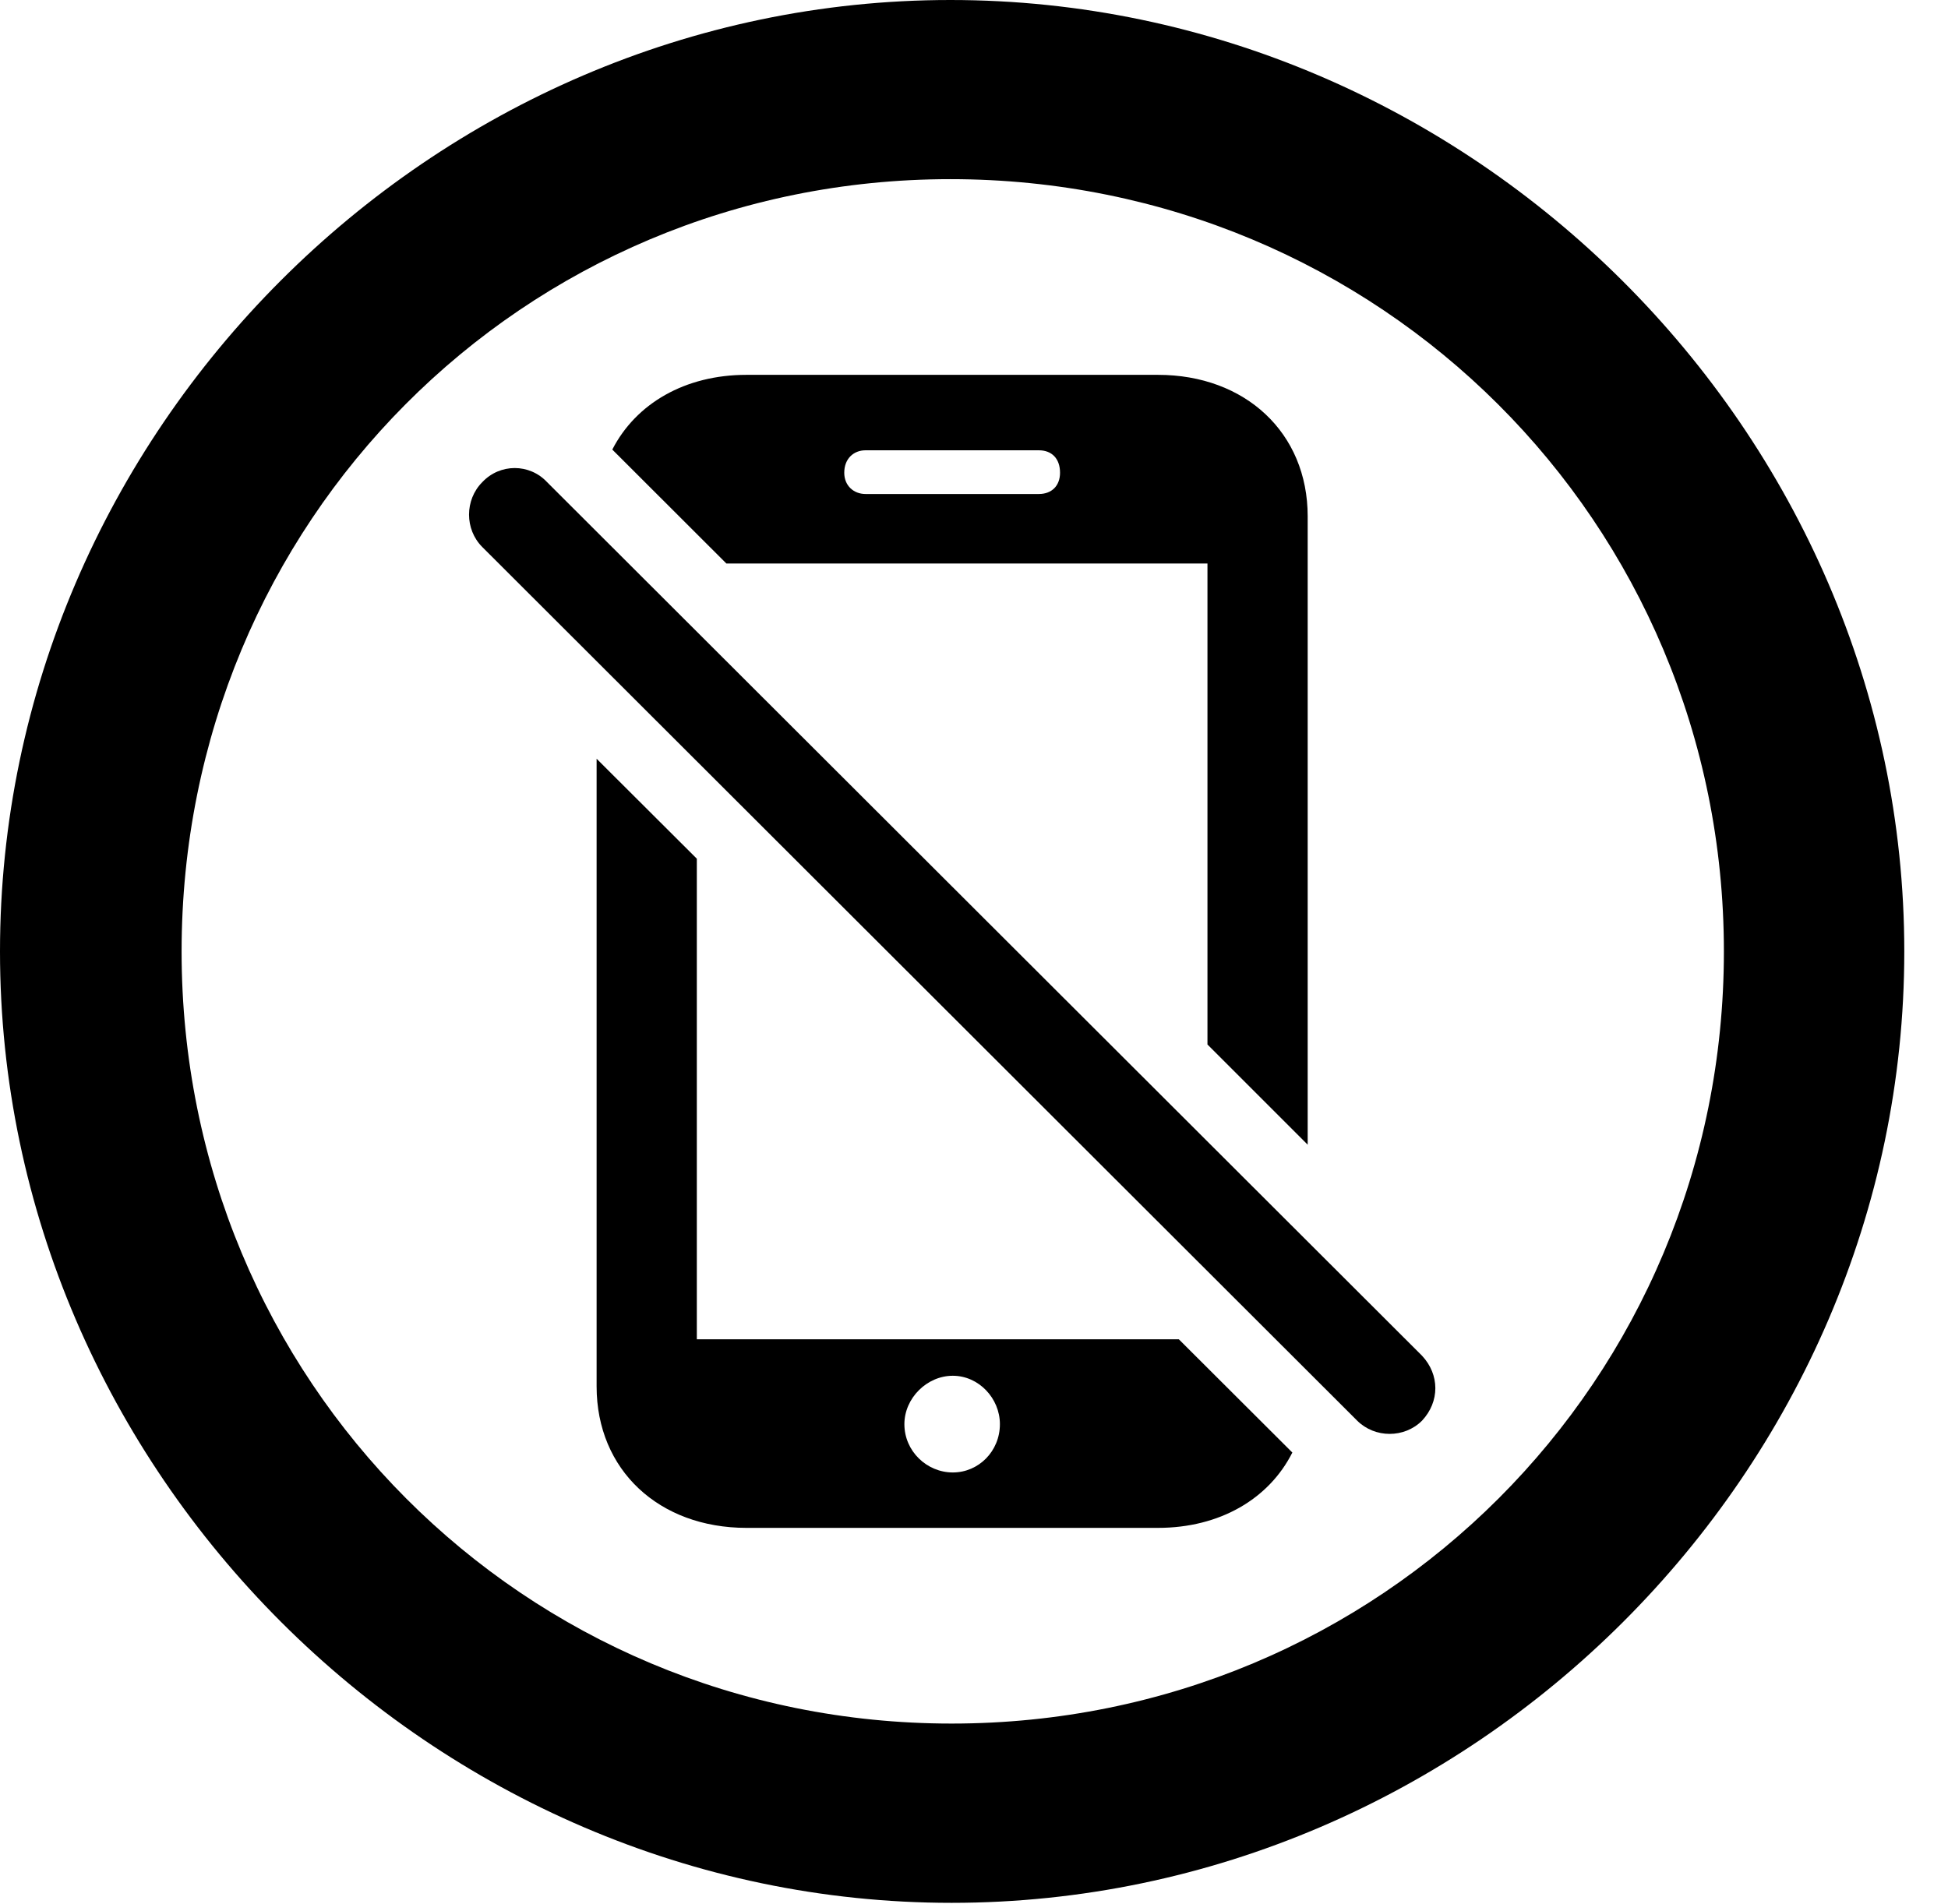 <svg version="1.1" xmlns="http://www.w3.org/2000/svg" xmlns:xlink="http://www.w3.org/1999/xlink" width="16.133" height="15.771" viewBox="0 0 16.133 15.771">
 <g>
  <rect height="15.771" opacity="0" width="16.133" x="0" y="0"/>
  <path d="M15.771 7.881C15.771 12.188 12.188 15.762 7.881 15.762C3.584 15.762 0 12.188 0 7.881C0 3.574 3.574 0 7.871 0C12.178 0 15.771 3.574 15.771 7.881ZM1.504 7.881C1.504 11.435 4.336 14.277 7.881 14.277C11.435 14.277 14.277 11.435 14.277 7.881C14.277 4.326 11.426 1.484 7.871 1.484C4.326 1.484 1.504 4.326 1.504 7.881Z" fill="currentColor"/>
  <path d="M5.771 7.113L5.771 11.094L9.763 11.094L10.703 12.032C10.509 12.417 10.101 12.656 9.59 12.656L6.182 12.656C5.459 12.656 4.941 12.178 4.941 11.484L4.941 6.285ZM7.49 11.797C7.49 12.021 7.676 12.197 7.891 12.197C8.105 12.197 8.281 12.021 8.281 11.797C8.281 11.582 8.105 11.396 7.891 11.396C7.676 11.396 7.49 11.582 7.49 11.797ZM10.83 4.277L10.83 9.482L10 8.652L10 4.668L6.016 4.668L5.071 3.724C5.267 3.342 5.674 3.105 6.182 3.105L9.59 3.105C10.312 3.105 10.83 3.584 10.83 4.277ZM7.168 3.73C7.07 3.73 6.992 3.799 6.992 3.916C6.992 4.023 7.07 4.092 7.168 4.092L8.604 4.092C8.711 4.092 8.779 4.023 8.779 3.916C8.779 3.799 8.711 3.73 8.604 3.73Z" fill="currentColor"/>
  <path d="M11.24 11.768C11.387 11.914 11.631 11.914 11.777 11.768C11.924 11.611 11.924 11.387 11.777 11.23L4.531 3.994C4.385 3.838 4.141 3.838 3.994 3.994C3.848 4.141 3.848 4.385 3.994 4.531Z" fill="currentColor"/>
 </g>
</svg>
